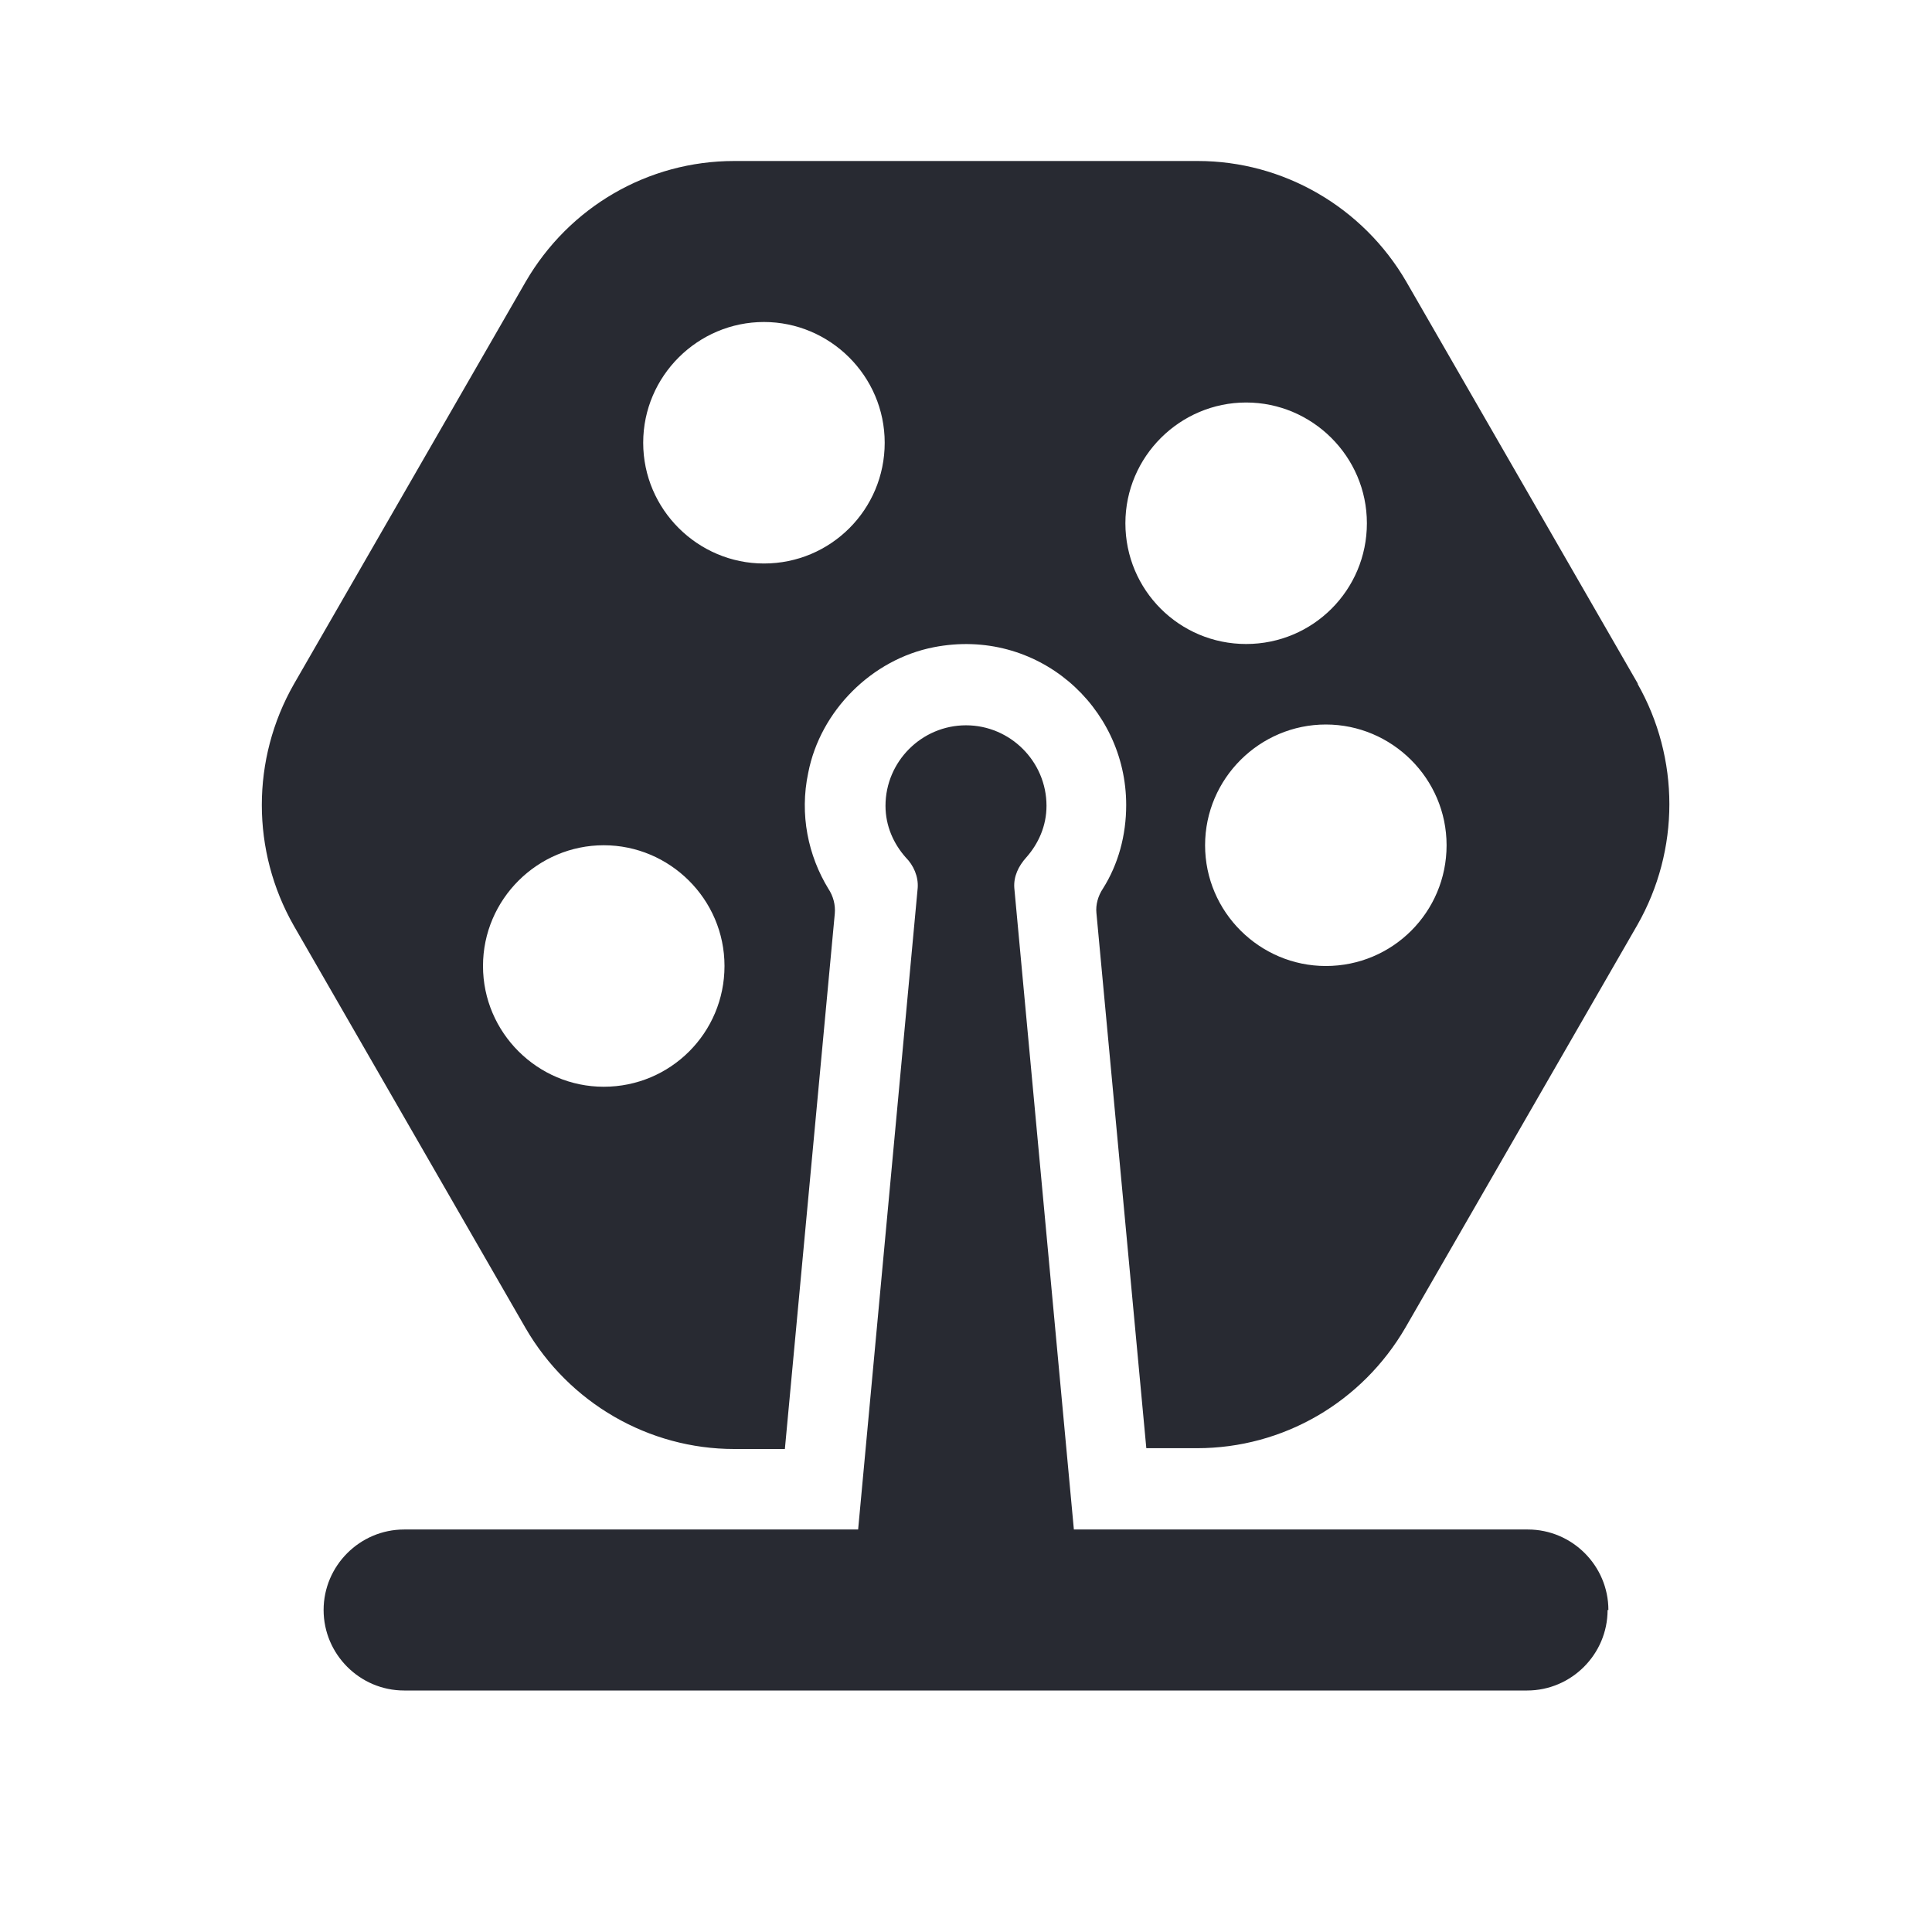 <?xml version="1.0" encoding="UTF-8"?>
<svg id="Fill" xmlns="http://www.w3.org/2000/svg" viewBox="0 0 24 24">
  <defs>
    <style>
      .cls-1 {
        fill: #282a32;
        stroke-width: 0px;
      }
    </style>
  </defs>
  <path class="cls-1" d="m20.35,8.5l-2.88-5c-.54-.93-1.53-1.5-2.59-1.5h-5.76c-1.07,0-2.05.57-2.59,1.5l-2.88,5c-.53.93-.53,2.07,0,3l2.88,5c.54.93,1.53,1.5,2.59,1.5h.63l.62-6.65c.01-.11-.02-.22-.08-.31-.25-.41-.36-.92-.25-1.44.15-.77.79-1.41,1.56-1.56,1.28-.25,2.39.73,2.39,1.96,0,.38-.1.74-.29,1.04-.06.09-.09.2-.08.3l.62,6.65h.63c1.07,0,2.05-.57,2.59-1.5l2.88-5c.53-.93.53-2.07,0-3Zm-12.85,5c-.82,0-1.5-.67-1.5-1.5s.68-1.5,1.5-1.5,1.5.67,1.5,1.5-.67,1.5-1.5,1.5Zm1.99-6.5c-.82,0-1.5-.67-1.5-1.5s.68-1.5,1.5-1.5,1.5.67,1.5,1.5-.67,1.5-1.5,1.5Zm4.49-.5c0-.83.68-1.5,1.5-1.5s1.5.67,1.5,1.5-.67,1.5-1.5,1.5-1.5-.67-1.5-1.5Zm2.49,5.5c-.82,0-1.5-.67-1.5-1.5s.68-1.5,1.5-1.5,1.5.67,1.5,1.5-.67,1.5-1.5,1.5Zm3.5,8c0,.55-.45,1-1,1H5.02c-.55,0-1-.45-1-1s.45-1,1-1h5.64l.74-7.97c.01-.14-.05-.28-.15-.38-.15-.17-.25-.39-.25-.64,0-.55.45-1,1-1s1,.45,1,1c0,.25-.1.47-.25.64-.1.11-.16.24-.15.38l.74,7.97h5.64c.55,0,1,.45,1,1Z"/>
</svg>